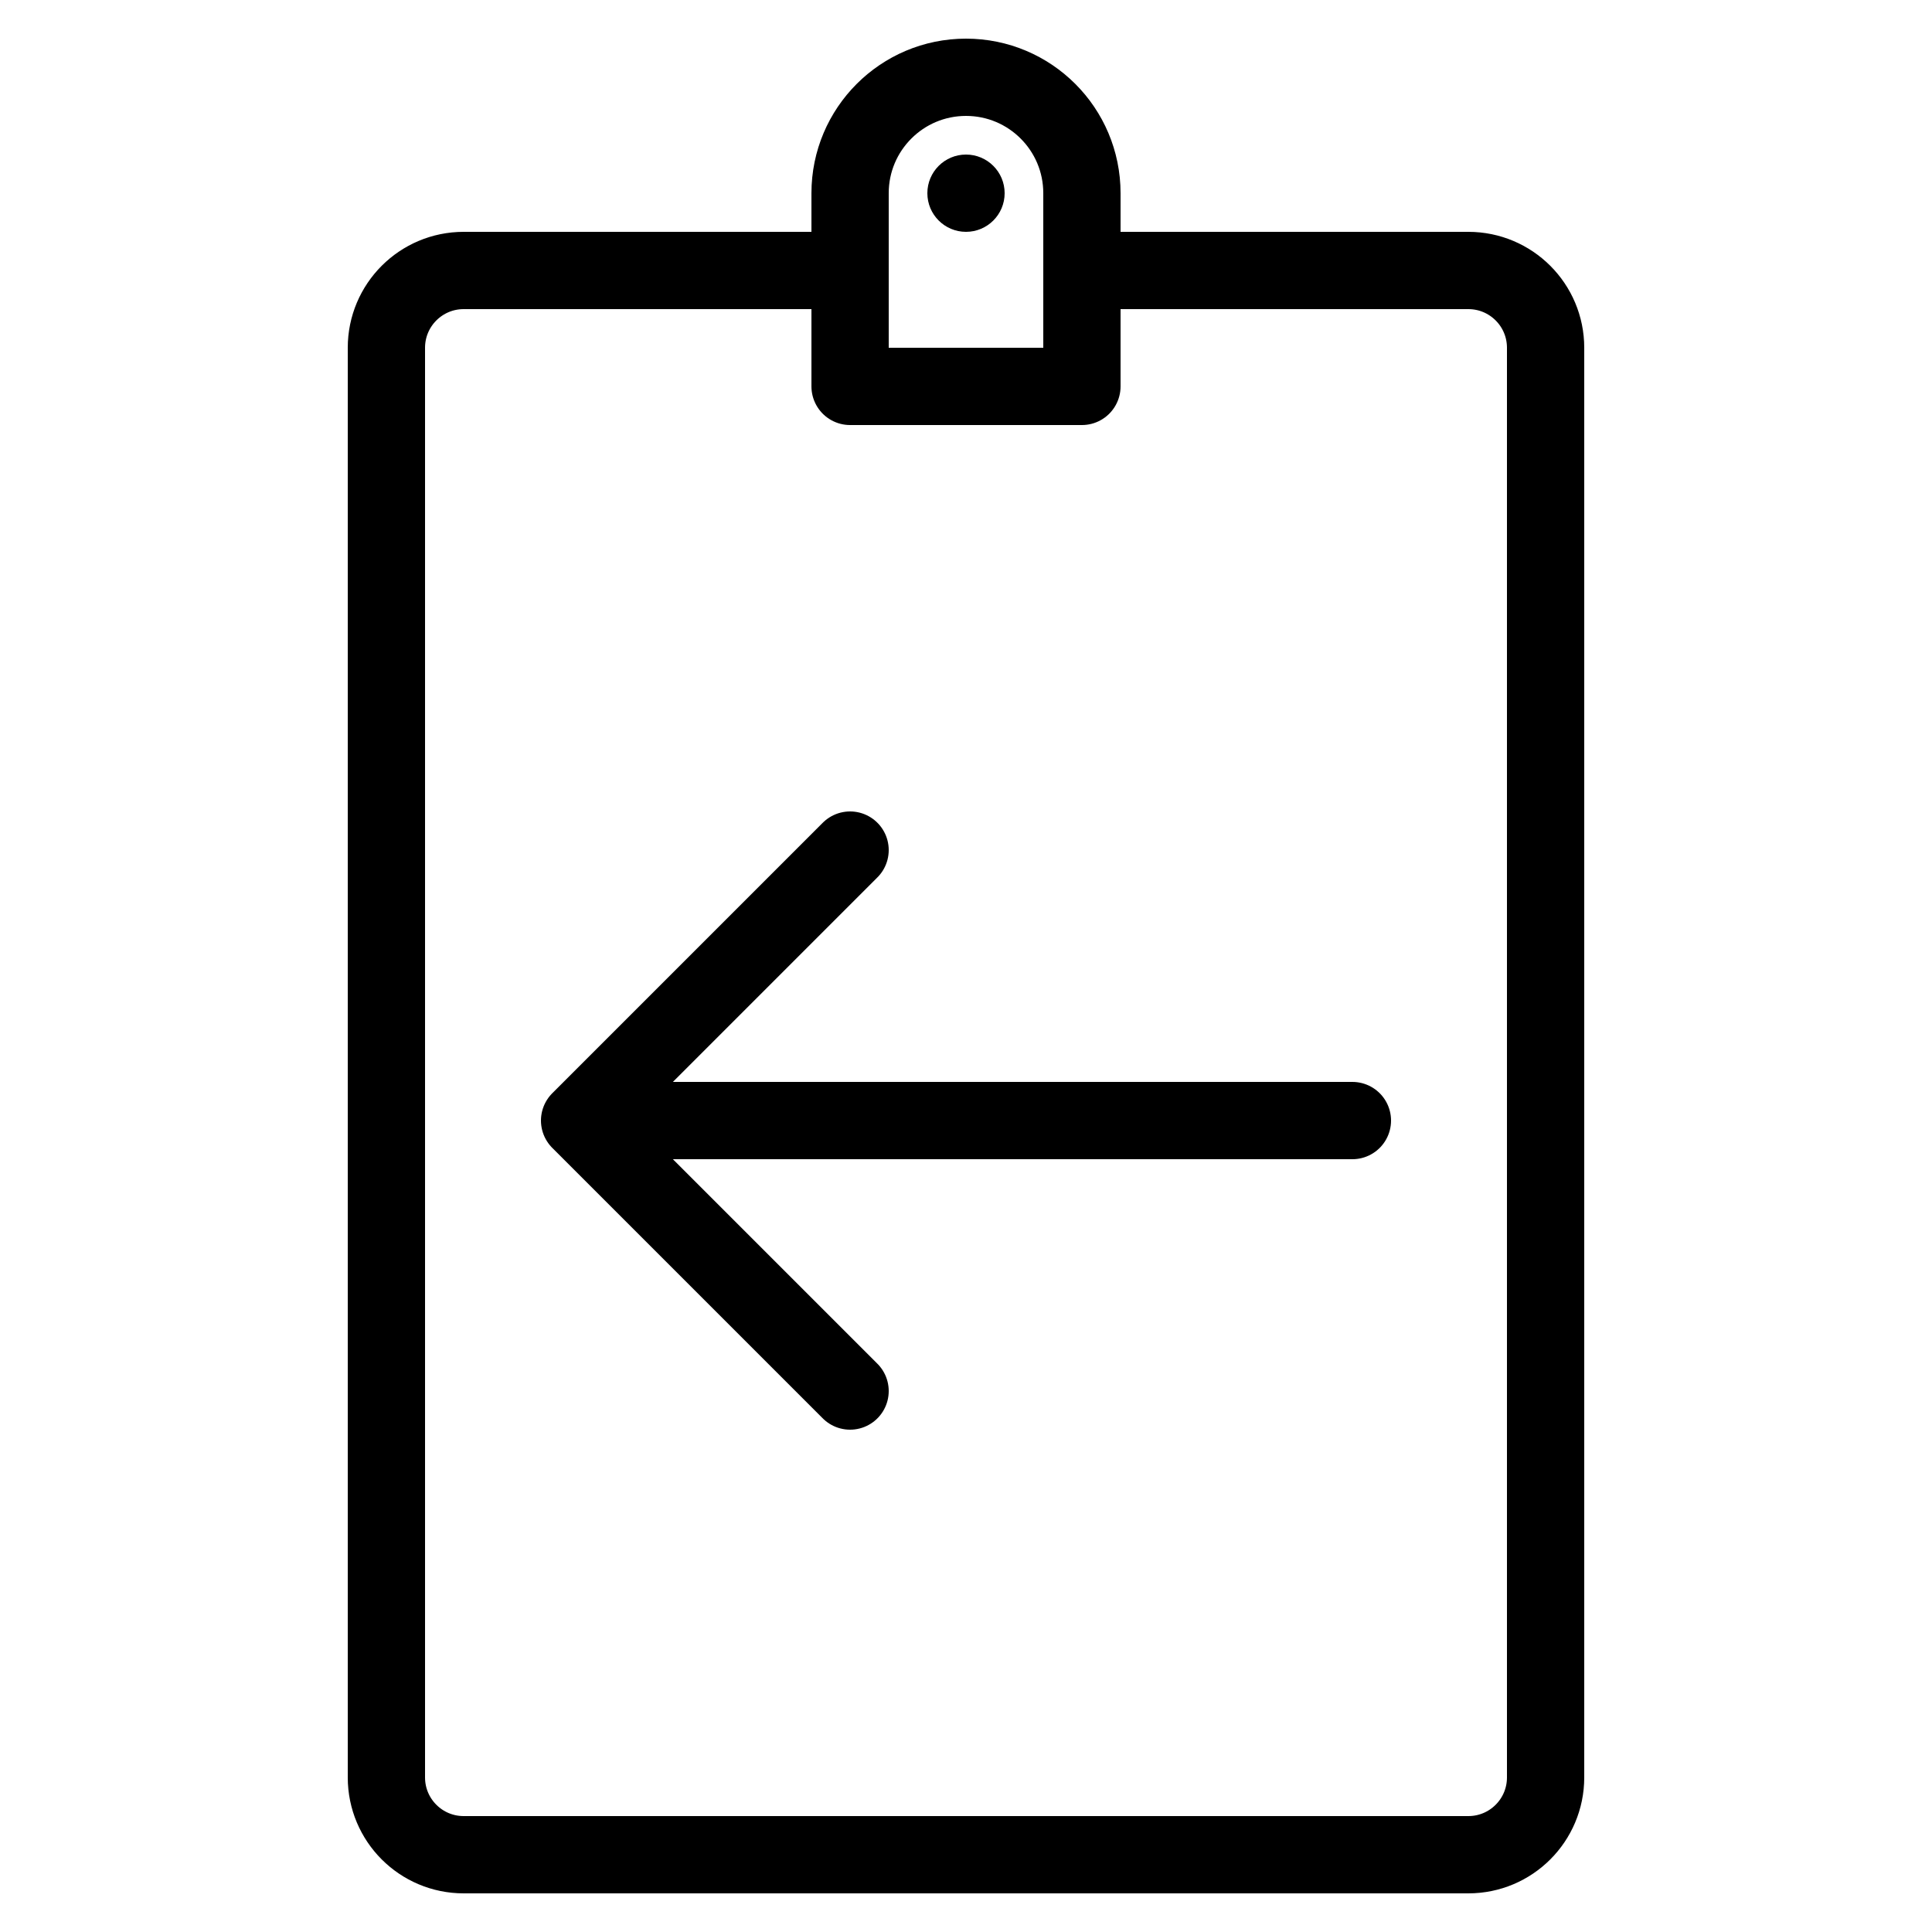 <?xml version="1.0" encoding="iso-8859-1"?><!-- Generator: Adobe Illustrator 21.1.0, SVG Export Plug-In . SVG Version: 6.00 Build 0)  --><svg xmlns="http://www.w3.org/2000/svg" xmlns:xlink="http://www.w3.org/1999/xlink" viewBox="0 0 50 50" width="500px" height="500px"><path style="fill:none;stroke:#000000;stroke-width:2;stroke-linecap:round;stroke-miterlimit:10;" d="M28,7h10c1.105,0,2,0.895,2,2v37c0,1.105-0.895,2-2,2H12c-1.105,0-2-0.895-2-2V9c0-1.105,0.895-2,2-2h10"/><path style="fill:none;stroke:#000000;stroke-width:2;stroke-linecap:round;stroke-linejoin:round;stroke-miterlimit:10;" d="M25,2c-1.657,0-3,1.343-3,3v5h6V5C28,3.343,26.657,2,25,2z"/><circle cx="25" cy="5" r="1"/><line style="fill:none;stroke:#000000;stroke-width:2;stroke-linecap:round;stroke-linejoin:round;stroke-miterlimit:10;" x1="35" y1="29" x2="16" y2="29"/><polyline style="fill:none;stroke:#000000;stroke-width:2;stroke-linecap:round;stroke-linejoin:round;stroke-miterlimit:10;" points="22,36 15,29 22,22 "/></svg>